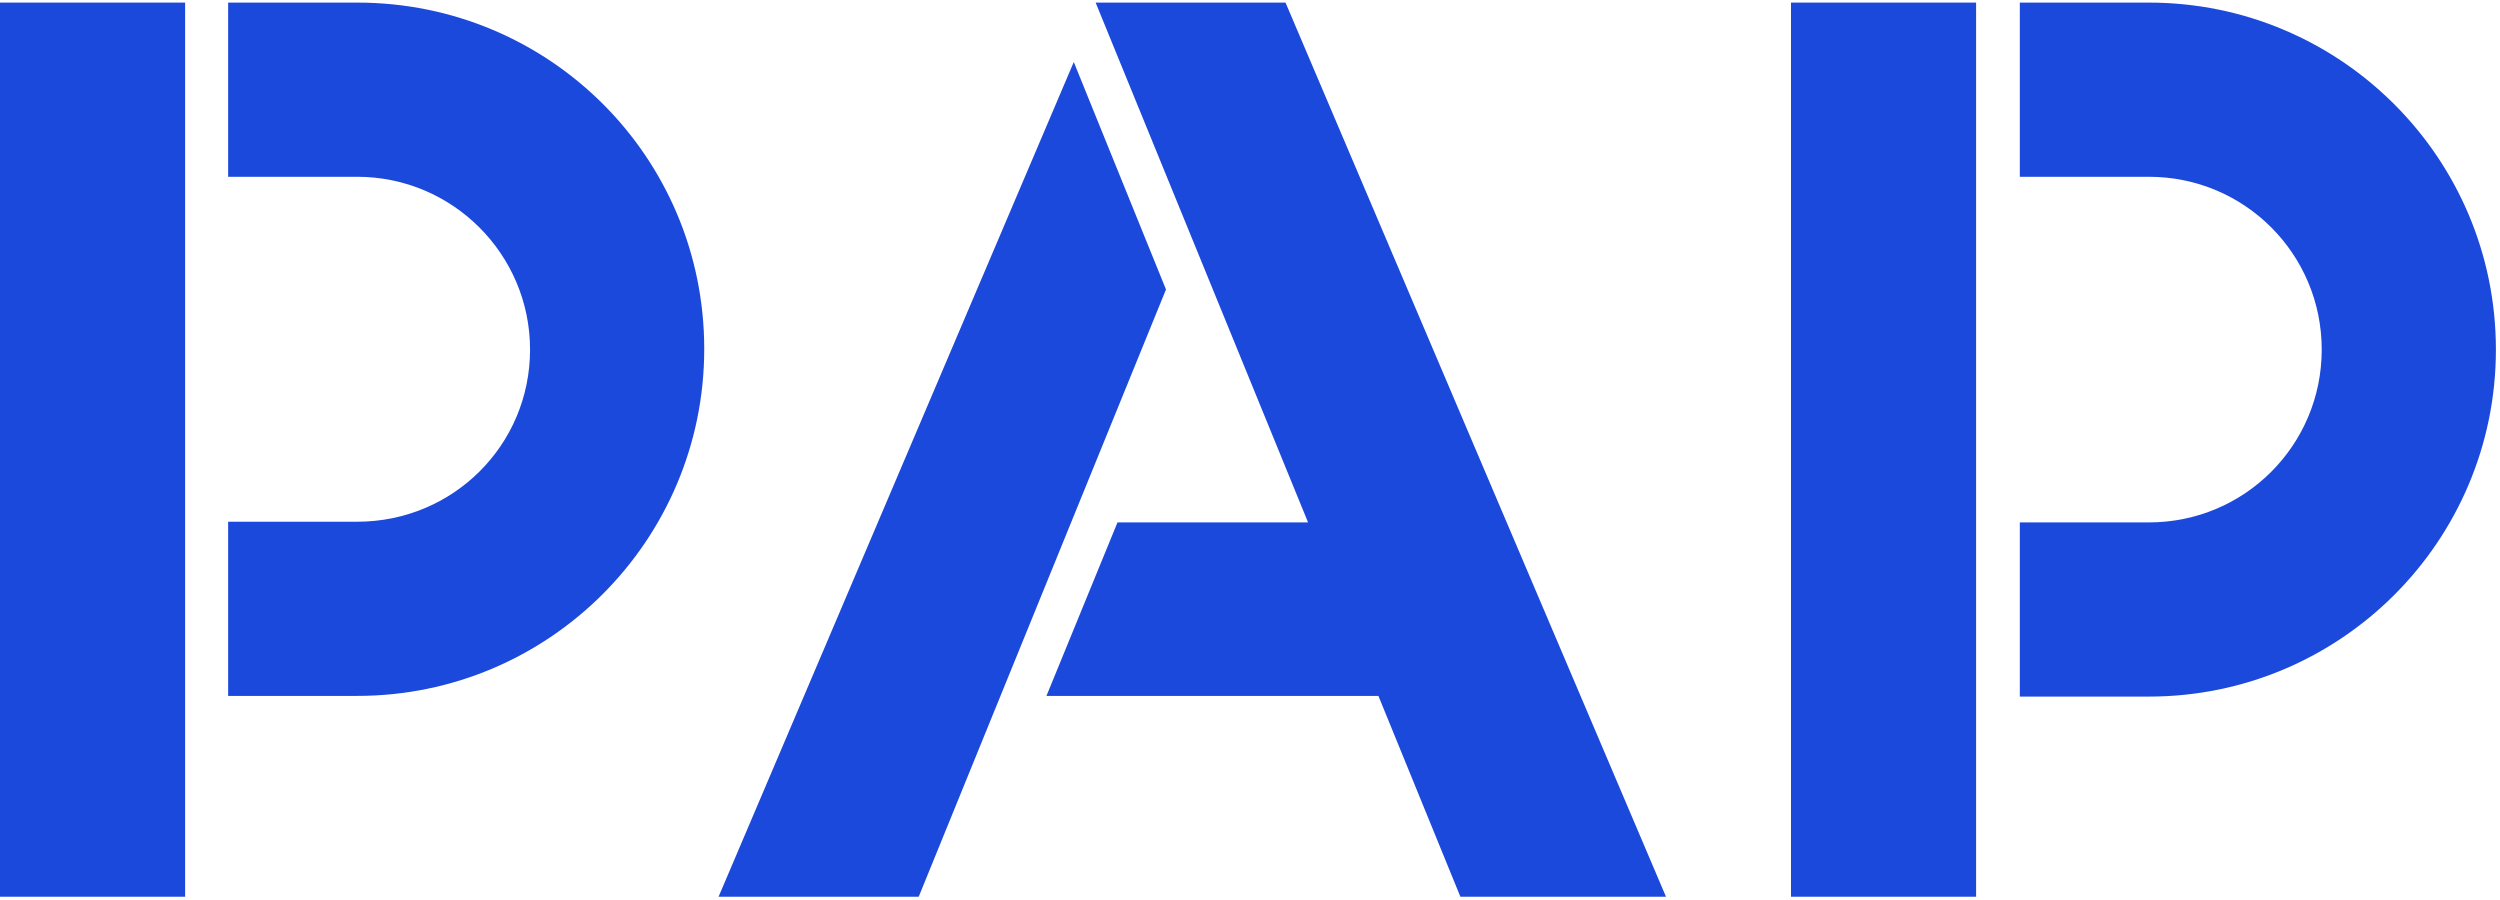 <svg width="200" height="72" viewBox="0 0 366 131" fill="none" xmlns="http://www.w3.org/2000/svg">
<path d="M27.1 0H0V130.9H27.1V0Z" fill="#1B49DC"/>
<path d="M52.3 0H33.4V25.5H52.3C66.2 25.5 77.6 36.8 77.6 50.8C77.6 64.8 66.3 76 52.3 76H33.4V101.5H52.3C80.3 101.5 103.1 78.8 103.1 50.7C103.1 22.6 80.4 0 52.3 0Z" fill="#1B49DC"/>
<path d="M289.3 0H262.2V130.9H289.3V0Z" fill="#1B49DC"/>
<path d="M314.6 0H295.7V25.5H314.6C328.6 25.5 339.9 36.8 339.9 50.8C339.9 64.8 328.6 76.1 314.6 76.1H295.7V101.6H314.6C342.6 101.6 365.4 78.9 365.4 50.8C365.4 22.7 342.6 0 314.6 0Z" fill="#1B49DC"/>
<path d="M170.7 42L157.2 8.7L105.2 130.9H134.5L170.7 42Z" fill="#1B49DC"/>
<path d="M188.2 0H160.4L191.5 76.1H163.6L153.2 101.5H201.8L213.8 130.9H243.9L188.2 0Z" fill="#1B49DC"/>
</svg>
